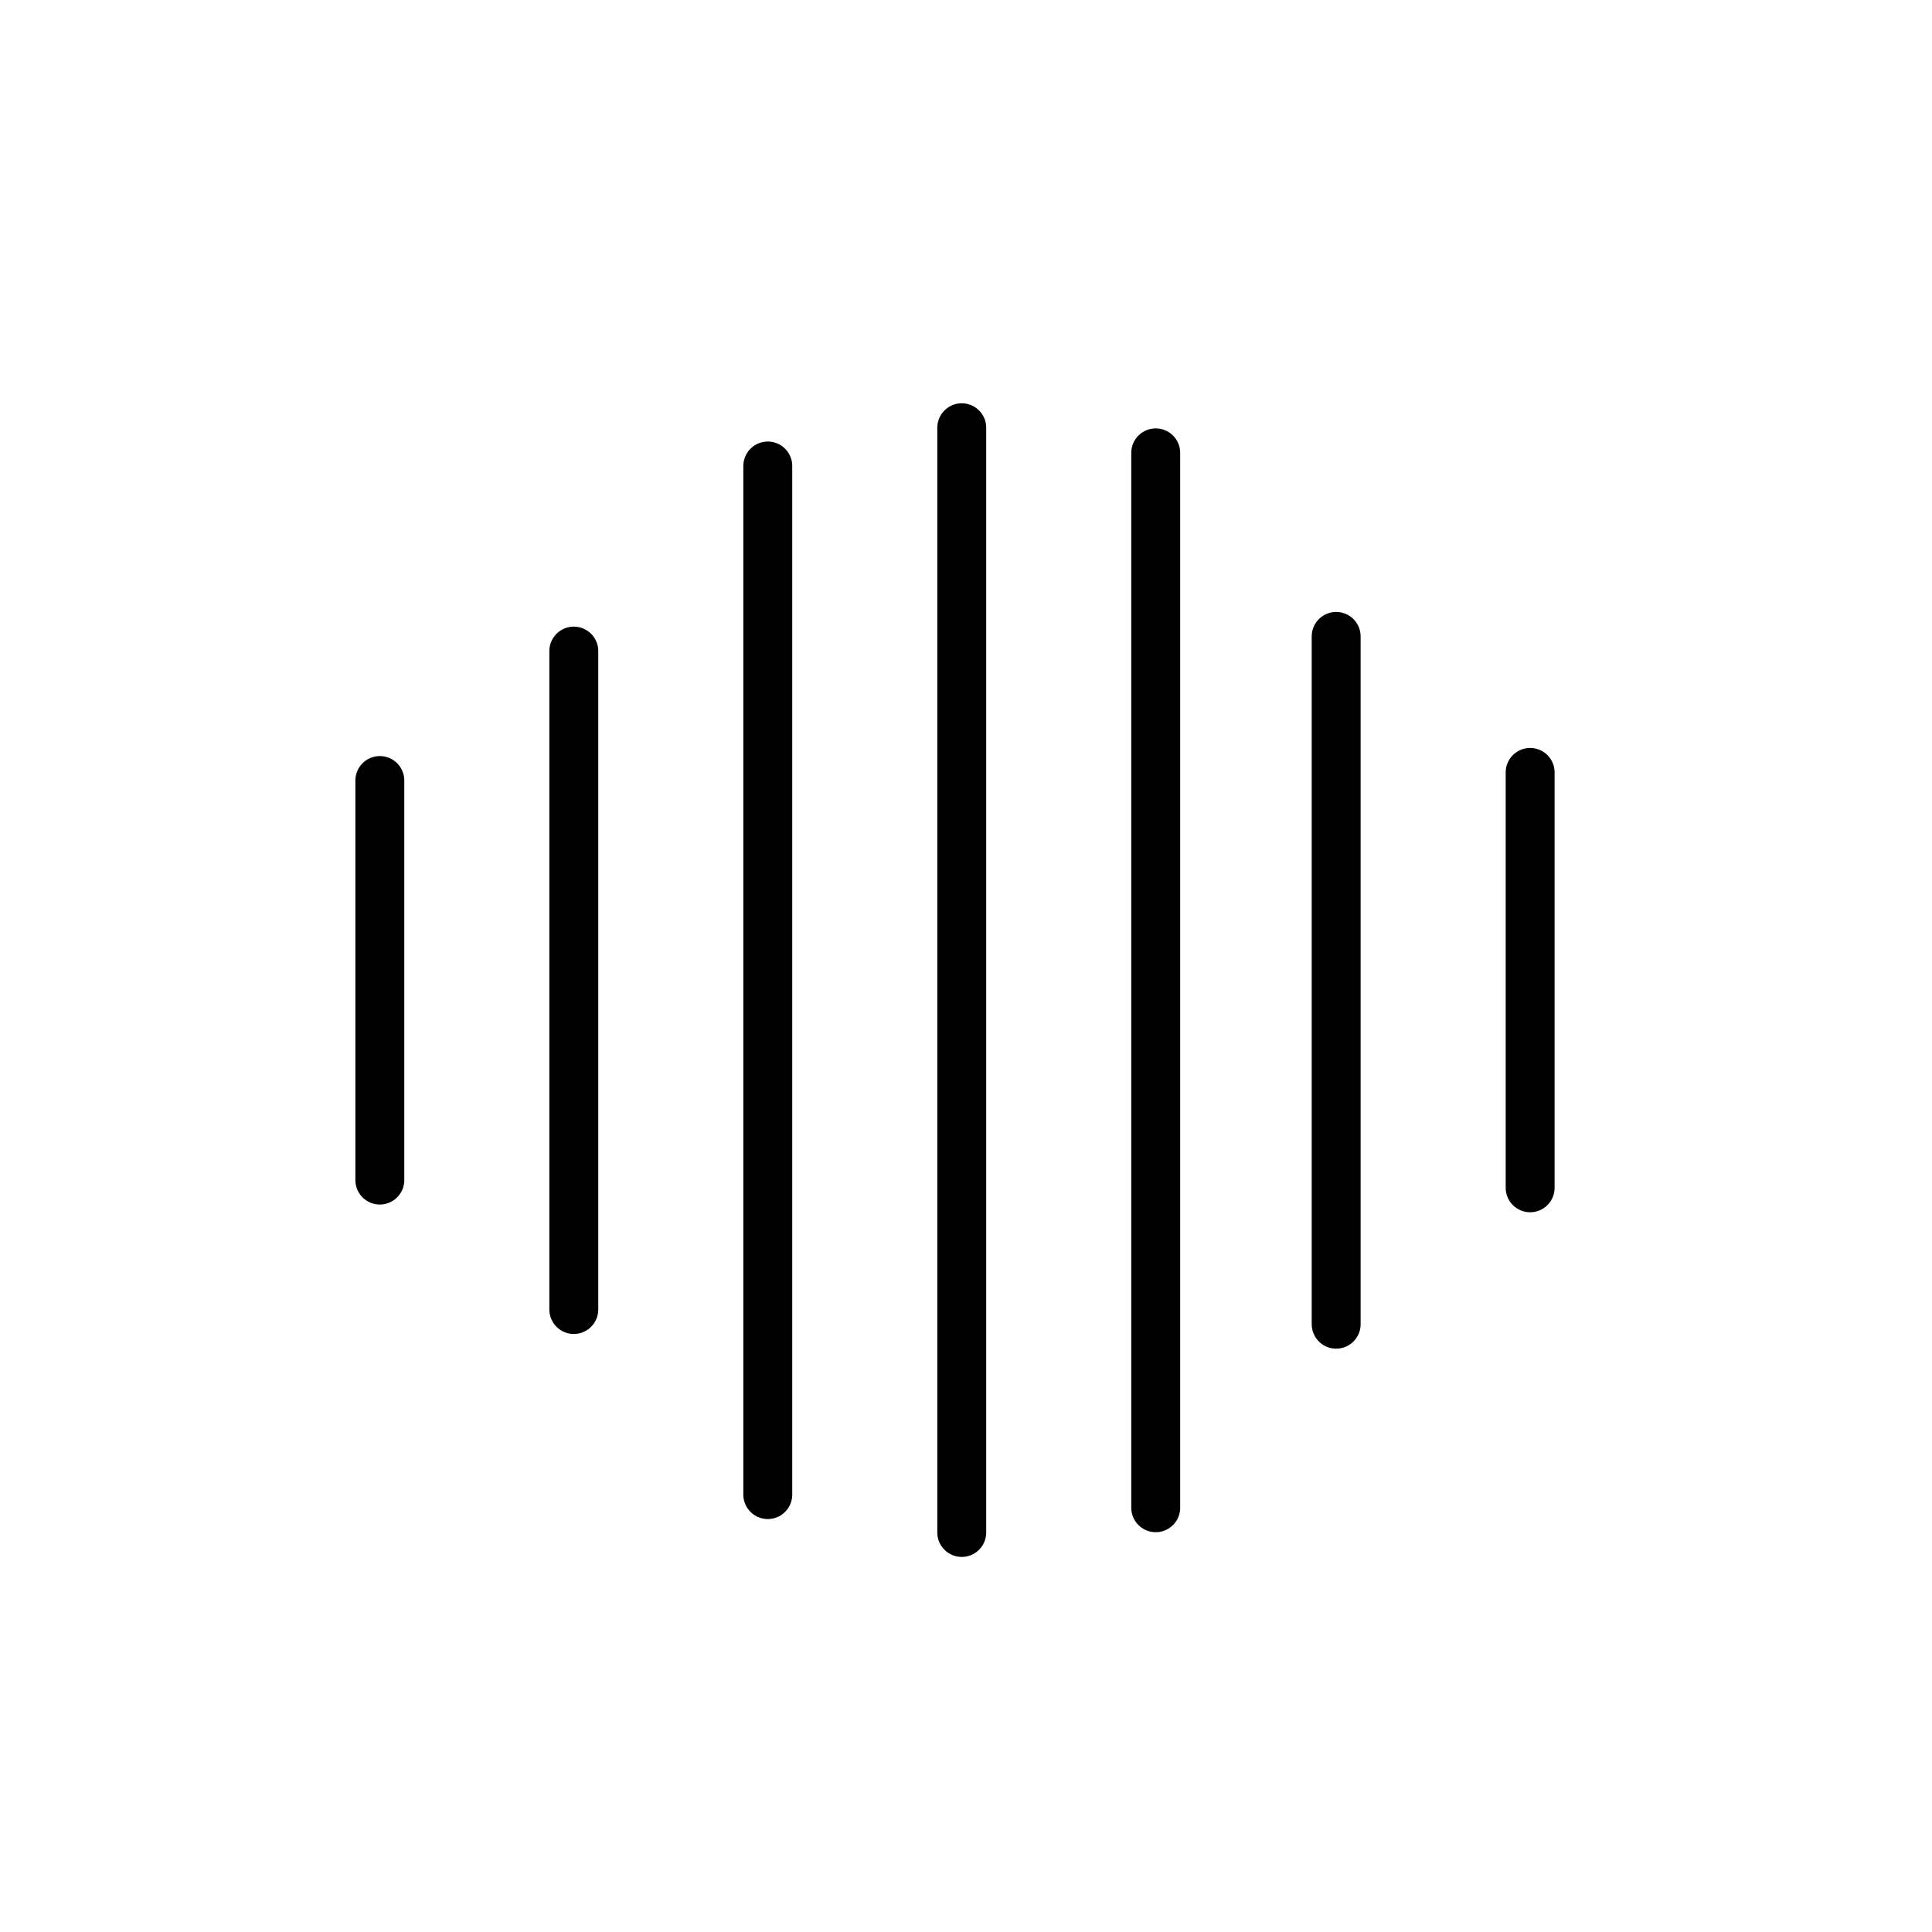 <?xml version="1.0" encoding="utf-8"?>
<!-- Generator: Adobe Illustrator 24.0.1, SVG Export Plug-In . SVG Version: 6.00 Build 0)  -->
<svg version="1.1" id="Layer_1" xmlns="http://www.w3.org/2000/svg" xmlns:xlink="http://www.w3.org/1999/xlink" x="0px" y="0px"
	 viewBox="0 0 50 50" style="enable-background:new 0 0 50 50;" xml:space="preserve">
<style type="text/css">
	.st0{fill:none;stroke:#000000;stroke-width:1.266;stroke-linecap:round;stroke-miterlimit:10;}
</style>
<g>
	<line class="st0" x1="9.83" y1="30.54" x2="9.83" y2="20.2"/>
	<line class="st0" x1="14.85" y1="33.89" x2="14.85" y2="16.85"/>
	<line class="st0" x1="19.87" y1="38.68" x2="19.87" y2="12.06"/>
	<line class="st0" x1="39.6" y1="30.74" x2="39.6" y2="19.99"/>
	<line class="st0" x1="34.58" y1="34.27" x2="34.58" y2="16.47"/>
	<line class="st0" x1="24.89" y1="39.66" x2="24.89" y2="11.07"/>
	<line class="st0" x1="29.91" y1="39.02" x2="29.91" y2="11.72"/>
</g>
</svg>
